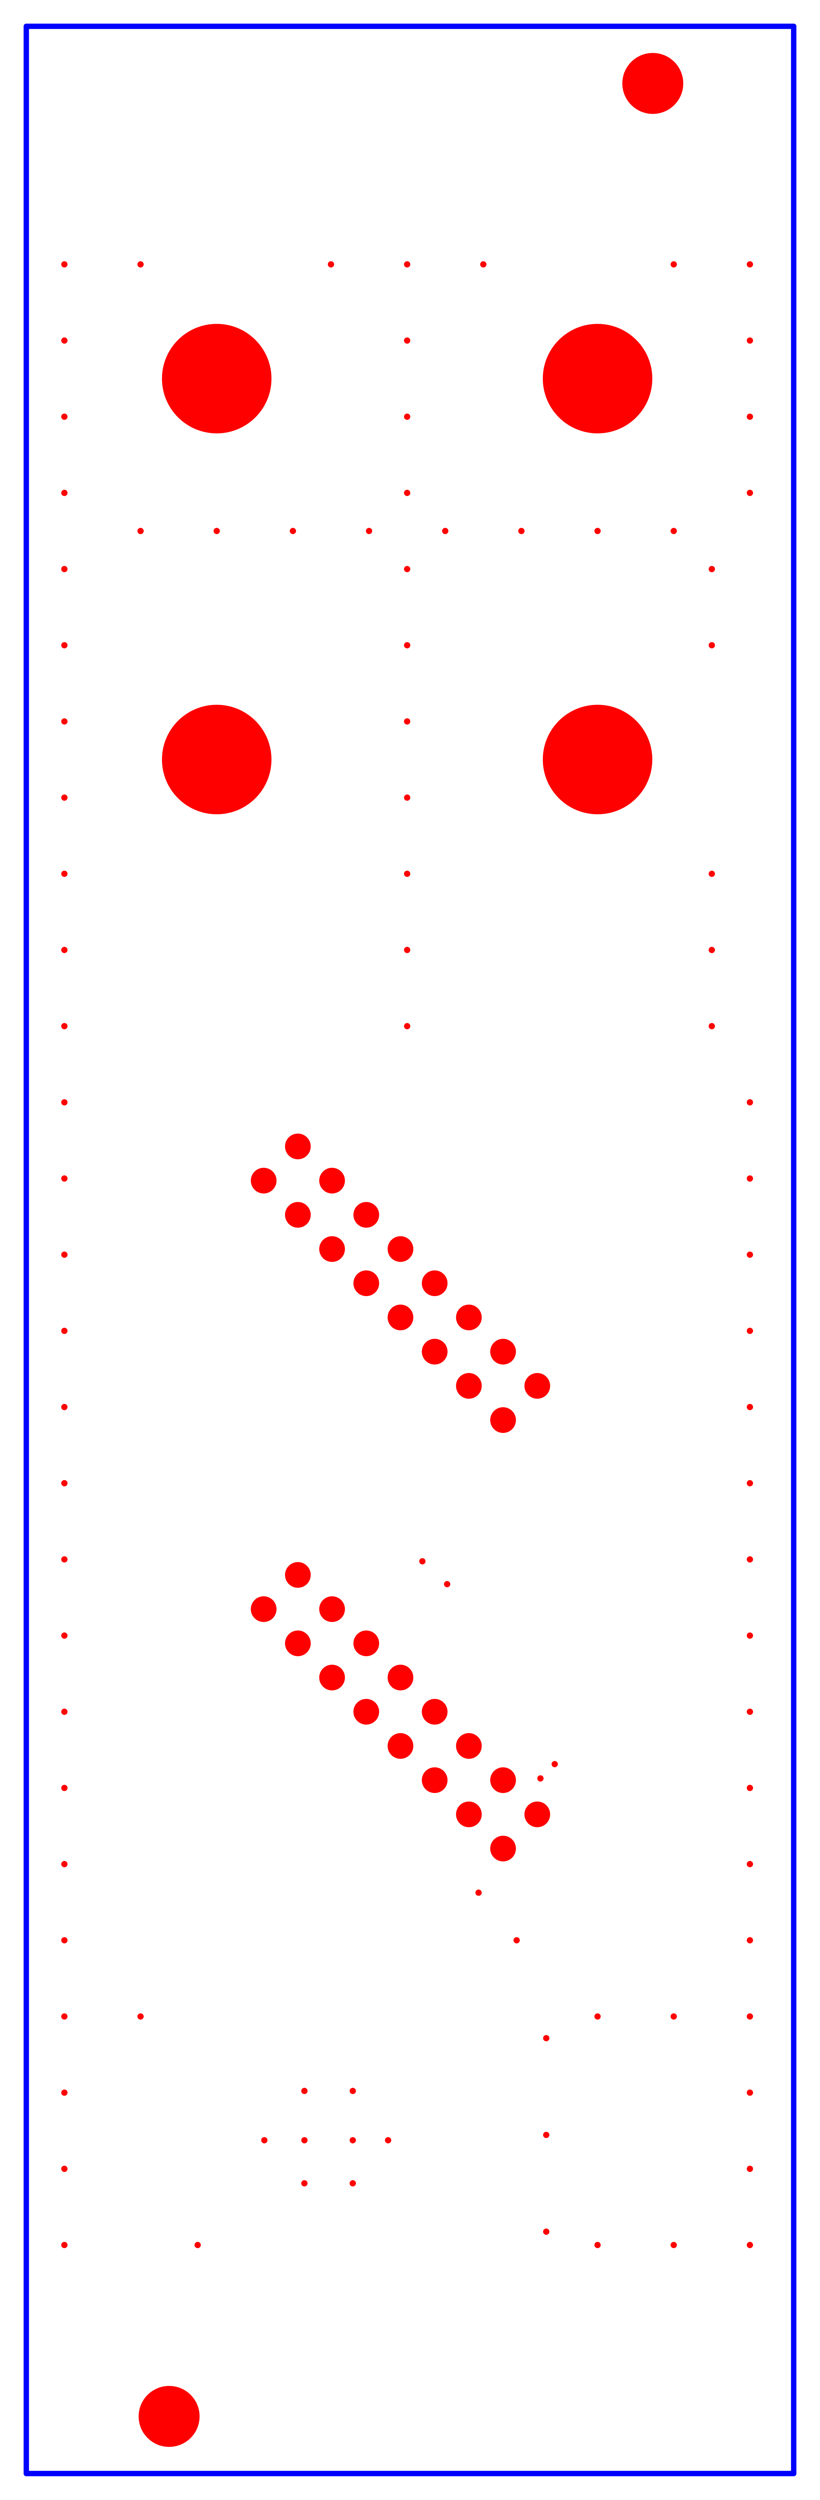 <?xml version="1.0" encoding="utf-8" ?>
<svg baseProfile="tiny" height="465.102" version="1.2" width="152.582" xmlns="http://www.w3.org/2000/svg" xmlns:ev="http://www.w3.org/2001/xml-events" xmlns:xlink="http://www.w3.org/1999/xlink"><defs /><g id="paths" stroke="blue"><path d="M 4.893,460.208 L 147.689,460.208 L 147.689,4.893 L 4.893,4.893 L 4.893,460.208 Z" fill-opacity="0" stroke-linejoin="round" stroke-width="1.0" /></g><g fill="red" id="holes"><circle cx="72.216" cy="398.2" r="0.585" stroke-width="0.0" /><circle cx="11.98" cy="219.263" r="0.585" stroke-width="0.0" /><circle cx="11.98" cy="304.303" r="0.585" stroke-width="0.0" /><circle cx="11.98" cy="403.515" r="0.585" stroke-width="0.0" /><circle cx="82.846" cy="98.791" r="0.585" stroke-width="0.0" /><circle cx="65.643" cy="398.2" r="0.585" stroke-width="0.0" /><circle cx="11.98" cy="148.397" r="0.585" stroke-width="0.0" /><circle cx="11.98" cy="275.956" r="0.585" stroke-width="0.0" /><circle cx="139.539" cy="233.437" r="0.585" stroke-width="0.0" /><circle cx="11.98" cy="389.342" r="0.585" stroke-width="0.0" /><circle cx="75.759" cy="162.571" r="0.585" stroke-width="0.0" /><circle cx="54.5" cy="98.791" r="0.585" stroke-width="0.0" /><circle cx="97.019" cy="98.791" r="0.585" stroke-width="0.0" /><circle cx="11.98" cy="332.649" r="0.585" stroke-width="0.0" /><circle cx="139.539" cy="63.358" r="0.585" stroke-width="0.0" /><circle cx="75.759" cy="77.531" r="0.585" stroke-width="0.0" /><circle cx="101.643" cy="397.208" r="0.585" stroke-width="0.0" /><circle cx="139.539" cy="219.263" r="0.585" stroke-width="0.0" /><circle cx="139.539" cy="77.531" r="0.585" stroke-width="0.0" /><circle cx="40.326" cy="98.791" r="0.585" stroke-width="0.0" /><circle cx="125.366" cy="98.791" r="0.585" stroke-width="0.0" /><circle cx="139.539" cy="346.822" r="0.585" stroke-width="0.0" /><circle cx="111.192" cy="98.791" r="0.585" stroke-width="0.0" /><circle cx="132.452" cy="105.878" r="0.585" stroke-width="0.0" /><circle cx="139.539" cy="91.704" r="0.585" stroke-width="0.0" /><circle cx="11.98" cy="290.13" r="0.585" stroke-width="0.0" /><circle cx="75.759" cy="134.224" r="0.585" stroke-width="0.0" /><circle cx="75.759" cy="190.917" r="0.585" stroke-width="0.0" /><circle cx="83.2" cy="294.736" r="0.585" stroke-width="0.0" /><circle cx="65.643" cy="389.023" r="0.585" stroke-width="0.0" /><circle cx="139.539" cy="417.689" r="0.585" stroke-width="0.0" /><circle cx="26.153" cy="375.169" r="0.585" stroke-width="0.0" /><circle cx="75.759" cy="176.744" r="0.585" stroke-width="0.0" /><circle cx="11.98" cy="261.783" r="0.585" stroke-width="0.0" /><circle cx="139.539" cy="318.476" r="0.585" stroke-width="0.0" /><circle cx="11.98" cy="49.185" r="0.585" stroke-width="0.0" /><circle cx="11.98" cy="318.476" r="0.585" stroke-width="0.0" /><circle cx="89.933" cy="49.185" r="0.585" stroke-width="0.0" /><circle cx="96.133" cy="360.996" r="0.585" stroke-width="0.0" /><circle cx="11.98" cy="91.704" r="0.585" stroke-width="0.0" /><circle cx="61.586" cy="49.185" r="0.585" stroke-width="0.0" /><circle cx="139.539" cy="332.649" r="0.585" stroke-width="0.0" /><circle cx="11.98" cy="375.169" r="0.585" stroke-width="0.0" /><circle cx="75.759" cy="148.397" r="0.585" stroke-width="0.0" /><circle cx="125.366" cy="49.185" r="0.585" stroke-width="0.0" /><circle cx="11.98" cy="120.051" r="0.585" stroke-width="0.0" /><circle cx="75.759" cy="63.358" r="0.585" stroke-width="0.0" /><circle cx="132.452" cy="162.571" r="0.585" stroke-width="0.0" /><circle cx="139.539" cy="205.09" r="0.585" stroke-width="0.0" /><circle cx="75.759" cy="120.051" r="0.585" stroke-width="0.0" /><circle cx="11.98" cy="205.09" r="0.585" stroke-width="0.0" /><circle cx="139.539" cy="403.515" r="0.585" stroke-width="0.0" /><circle cx="11.98" cy="162.571" r="0.585" stroke-width="0.0" /><circle cx="139.539" cy="275.956" r="0.585" stroke-width="0.0" /><circle cx="132.452" cy="190.917" r="0.585" stroke-width="0.0" /><circle cx="65.643" cy="406.208" r="0.585" stroke-width="0.0" /><circle cx="11.98" cy="105.878" r="0.585" stroke-width="0.0" /><circle cx="68.673" cy="98.791" r="0.585" stroke-width="0.0" /><circle cx="11.98" cy="176.744" r="0.585" stroke-width="0.0" /><circle cx="132.452" cy="120.051" r="0.585" stroke-width="0.0" /><circle cx="56.643" cy="389.023" r="0.585" stroke-width="0.0" /><circle cx="11.98" cy="134.224" r="0.585" stroke-width="0.0" /><circle cx="26.153" cy="49.185" r="0.585" stroke-width="0.0" /><circle cx="125.366" cy="417.689" r="0.585" stroke-width="0.0" /><circle cx="11.98" cy="360.996" r="0.585" stroke-width="0.0" /><circle cx="78.594" cy="290.484" r="0.585" stroke-width="0.0" /><circle cx="36.783" cy="417.689" r="0.585" stroke-width="0.0" /><circle cx="75.759" cy="49.185" r="0.585" stroke-width="0.0" /><circle cx="139.539" cy="389.342" r="0.585" stroke-width="0.0" /><circle cx="75.759" cy="105.878" r="0.585" stroke-width="0.0" /><circle cx="101.643" cy="415.208" r="0.585" stroke-width="0.0" /><circle cx="111.192" cy="417.689" r="0.585" stroke-width="0.0" /><circle cx="11.98" cy="63.358" r="0.585" stroke-width="0.0" /><circle cx="11.98" cy="190.917" r="0.585" stroke-width="0.0" /><circle cx="11.98" cy="247.61" r="0.585" stroke-width="0.0" /><circle cx="11.98" cy="346.822" r="0.585" stroke-width="0.0" /><circle cx="111.192" cy="375.169" r="0.585" stroke-width="0.0" /><circle cx="139.539" cy="49.185" r="0.585" stroke-width="0.0" /><circle cx="11.98" cy="417.689" r="0.585" stroke-width="0.0" /><circle cx="139.539" cy="290.13" r="0.585" stroke-width="0.0" /><circle cx="26.153" cy="98.791" r="0.585" stroke-width="0.0" /><circle cx="89.047" cy="352.137" r="0.585" stroke-width="0.0" /><circle cx="139.539" cy="304.303" r="0.585" stroke-width="0.0" /><circle cx="132.452" cy="176.744" r="0.585" stroke-width="0.0" /><circle cx="56.643" cy="406.208" r="0.585" stroke-width="0.0" /><circle cx="139.539" cy="360.996" r="0.585" stroke-width="0.0" /><circle cx="101.643" cy="379.208" r="0.585" stroke-width="0.0" /><circle cx="139.539" cy="375.169" r="0.585" stroke-width="0.0" /><circle cx="75.759" cy="91.704" r="0.585" stroke-width="0.0" /><circle cx="49.185" cy="398.2" r="0.585" stroke-width="0.0" /><circle cx="100.563" cy="330.878" r="0.585" stroke-width="0.0" /><circle cx="139.539" cy="261.783" r="0.585" stroke-width="0.0" /><circle cx="11.98" cy="233.437" r="0.585" stroke-width="0.0" /><circle cx="139.539" cy="247.61" r="0.585" stroke-width="0.0" /><circle cx="125.366" cy="375.169" r="0.585" stroke-width="0.0" /><circle cx="56.643" cy="398.2" r="0.585" stroke-width="0.0" /><circle cx="103.22" cy="328.22" r="0.585" stroke-width="0.0" /><circle cx="11.98" cy="77.531" r="0.585" stroke-width="0.0" /><circle cx="111.192" cy="70.445" r="10.187" stroke-width="0.0" /><circle cx="111.192" cy="141.311" r="10.187" stroke-width="0.0" /><circle cx="40.326" cy="70.445" r="10.187" stroke-width="0.0" /><circle cx="40.326" cy="141.311" r="10.187" stroke-width="0.0" /><circle cx="31.468" cy="449.578" r="5.669" stroke-width="0.0" /><circle cx="49.063" cy="299.384" r="2.392" stroke-width="0.0" /><circle cx="55.427" cy="305.748" r="2.392" stroke-width="0.0" /><circle cx="61.791" cy="312.112" r="2.392" stroke-width="0.0" /><circle cx="68.155" cy="318.476" r="2.392" stroke-width="0.0" /><circle cx="74.519" cy="324.84" r="2.392" stroke-width="0.0" /><circle cx="80.883" cy="331.204" r="2.392" stroke-width="0.0" /><circle cx="87.247" cy="337.568" r="2.392" stroke-width="0.0" /><circle cx="93.611" cy="343.932" r="2.392" stroke-width="0.0" /><circle cx="55.427" cy="293.02" r="2.392" stroke-width="0.0" /><circle cx="61.791" cy="299.384" r="2.392" stroke-width="0.0" /><circle cx="68.155" cy="305.748" r="2.392" stroke-width="0.0" /><circle cx="74.519" cy="312.112" r="2.392" stroke-width="0.0" /><circle cx="80.883" cy="318.476" r="2.392" stroke-width="0.0" /><circle cx="87.247" cy="324.84" r="2.392" stroke-width="0.0" /><circle cx="93.611" cy="331.204" r="2.392" stroke-width="0.0" /><circle cx="99.975" cy="337.568" r="2.392" stroke-width="0.0" /><circle cx="49.063" cy="219.66" r="2.392" stroke-width="0.0" /><circle cx="55.427" cy="226.024" r="2.392" stroke-width="0.0" /><circle cx="61.791" cy="232.388" r="2.392" stroke-width="0.0" /><circle cx="68.155" cy="238.752" r="2.392" stroke-width="0.0" /><circle cx="74.519" cy="245.115" r="2.392" stroke-width="0.0" /><circle cx="80.883" cy="251.48" r="2.392" stroke-width="0.0" /><circle cx="87.247" cy="257.844" r="2.392" stroke-width="0.0" /><circle cx="93.611" cy="264.207" r="2.392" stroke-width="0.0" /><circle cx="55.427" cy="213.296" r="2.392" stroke-width="0.0" /><circle cx="61.791" cy="219.66" r="2.392" stroke-width="0.0" /><circle cx="68.155" cy="226.024" r="2.392" stroke-width="0.0" /><circle cx="74.519" cy="232.388" r="2.392" stroke-width="0.0" /><circle cx="80.883" cy="238.752" r="2.392" stroke-width="0.0" /><circle cx="87.247" cy="245.115" r="2.392" stroke-width="0.0" /><circle cx="93.611" cy="251.48" r="2.392" stroke-width="0.0" /><circle cx="99.975" cy="257.844" r="2.392" stroke-width="0.0" /><circle cx="121.468" cy="15.523" r="5.669" stroke-width="0.0" /></g><g id="rulers" stroke="black" /></svg>